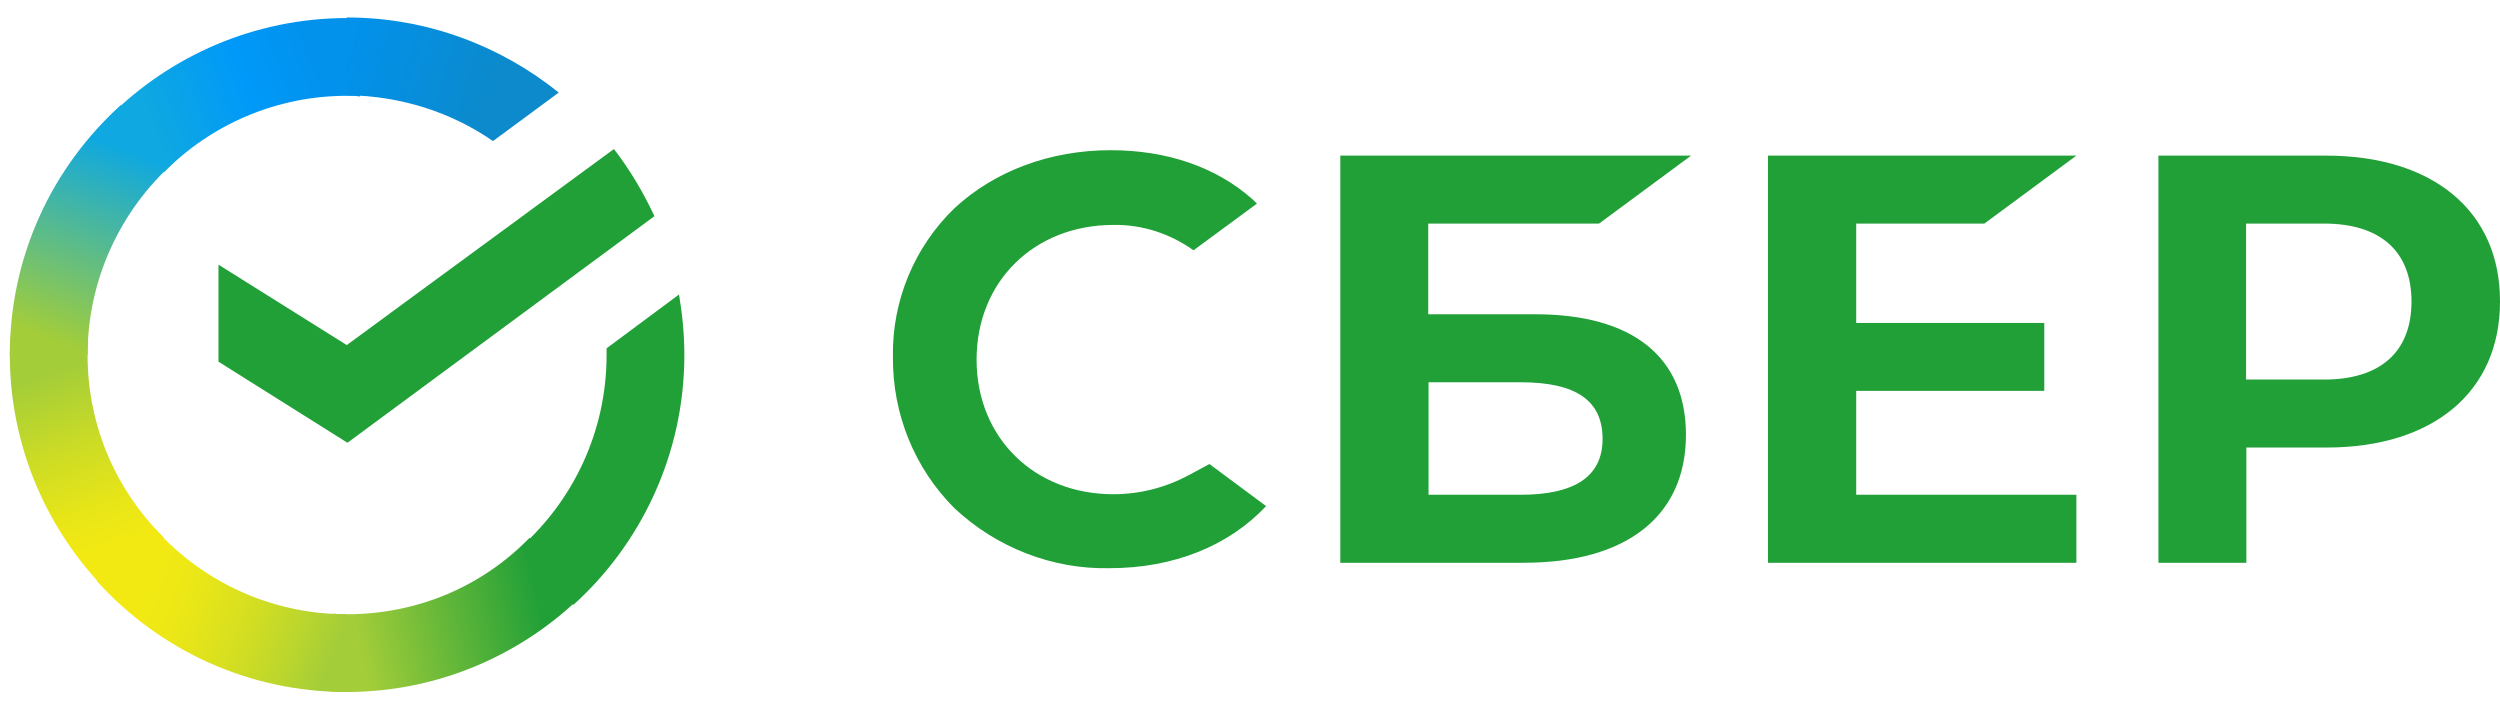 <svg width="74" height="21" viewBox="0 0 74 21" fill="none" xmlns="http://www.w3.org/2000/svg">
<path fill-rule="evenodd" clip-rule="evenodd" d="M58.737 6.618L61.461 4.606H52.332V16.658H61.461V14.645H54.944V11.57H60.511V9.558H54.944V6.618H58.737Z" fill="#21A038"/>
<path fill-rule="evenodd" clip-rule="evenodd" d="M45.439 9.302H42.276V6.618H47.332L50.056 4.606H39.673V16.658H45.104C48.147 16.658 49.904 15.276 49.904 12.872C49.904 10.564 48.322 9.302 45.439 9.302ZM45.008 14.645H42.285V11.315H45.008C46.669 11.315 47.436 11.866 47.436 12.992C47.436 14.11 46.605 14.645 45.008 14.645Z" fill="#21A038"/>
<path fill-rule="evenodd" clip-rule="evenodd" d="M68.849 4.606H63.889V16.658H66.492V13.247H68.864C72.027 13.247 74 11.594 74 8.927C74.008 6.259 72.027 4.606 68.849 4.606ZM68.793 11.235H66.484V6.618H68.793C70.47 6.618 71.38 7.449 71.38 8.927C71.38 10.404 70.47 11.235 68.793 11.235Z" fill="#21A038"/>
<path fill-rule="evenodd" clip-rule="evenodd" d="M35.208 14.054C34.513 14.43 33.747 14.629 32.956 14.629C30.608 14.629 28.907 12.952 28.907 10.644C28.907 8.336 30.608 6.658 32.956 6.658C33.803 6.642 34.633 6.914 35.328 7.409L37.205 6.027L37.085 5.908C35.999 4.941 34.537 4.446 32.876 4.446C31.079 4.446 29.442 5.061 28.252 6.163C27.07 7.305 26.399 8.903 26.431 10.564C26.415 12.241 27.062 13.854 28.252 15.044C29.498 16.211 31.159 16.858 32.852 16.818C34.729 16.818 36.366 16.163 37.477 14.981L35.799 13.735L35.208 14.054Z" fill="#21A038"/>
<path d="M18.172 4.411C18.644 5.021 19.038 5.69 19.372 6.398L10.284 13.106L6.467 10.706V7.834L10.264 10.214L18.172 4.411Z" fill="#21A038"/>
<path d="M2.592 10.507C2.592 10.37 2.592 10.252 2.611 10.114L0.31 9.996C0.31 10.153 0.29 10.33 0.29 10.488C0.29 13.242 1.411 15.74 3.221 17.55L4.854 15.917C3.457 14.54 2.592 12.632 2.592 10.507Z" fill="url(#paint0_linear_628_1178)"/>
<path d="M10.264 2.836C10.402 2.836 10.52 2.836 10.657 2.856L10.775 0.554C10.618 0.554 10.441 0.534 10.284 0.534C7.53 0.534 5.031 1.655 3.221 3.465L4.854 5.098C6.231 3.701 8.159 2.836 10.264 2.836Z" fill="url(#paint1_linear_628_1178)"/>
<path d="M10.264 18.182C10.126 18.182 10.008 18.182 9.87 18.162L9.752 20.464C9.91 20.464 10.087 20.484 10.244 20.484C12.998 20.484 15.497 19.362 17.307 17.552L15.674 15.92C14.297 17.336 12.389 18.182 10.264 18.182Z" fill="url(#paint2_linear_628_1178)"/>
<path d="M14.592 4.176L16.539 2.74C14.828 1.363 12.644 0.517 10.264 0.517V2.818C11.877 2.838 13.372 3.33 14.592 4.176Z" fill="url(#paint3_linear_628_1178)"/>
<path d="M20.257 10.507C20.257 9.897 20.198 9.307 20.099 8.717L17.955 10.31V10.507C17.955 12.77 16.972 14.796 15.418 16.193L16.972 17.904C18.978 16.094 20.257 13.439 20.257 10.507Z" fill="#21A038"/>
<path d="M10.264 18.182C8.001 18.182 5.975 17.198 4.578 15.644L2.867 17.198C4.696 19.225 7.332 20.484 10.264 20.484L10.264 18.182Z" fill="url(#paint4_linear_628_1178)"/>
<path d="M5.129 4.824L3.575 3.112C1.549 4.942 0.29 7.577 0.29 10.509H2.592C2.592 8.266 3.575 6.22 5.129 4.824Z" fill="url(#paint5_linear_628_1178)"/>
<defs>
<linearGradient id="paint0_linear_628_1178" x1="2.975" y1="17.283" x2="0.626" y2="10.492" gradientUnits="userSpaceOnUse">
<stop offset="0.144" stop-color="#F2E913"/>
<stop offset="0.304" stop-color="#E7E518"/>
<stop offset="0.582" stop-color="#CADB26"/>
<stop offset="0.891" stop-color="#A3CD39"/>
</linearGradient>
<linearGradient id="paint1_linear_628_1178" x1="3.868" y1="3.197" x2="9.836" y2="0.922" gradientUnits="userSpaceOnUse">
<stop offset="0.059" stop-color="#0FA8E0"/>
<stop offset="0.538" stop-color="#0099F9"/>
<stop offset="0.923" stop-color="#0291EB"/>
</linearGradient>
<linearGradient id="paint2_linear_628_1178" x1="9.618" y1="18.529" x2="16.732" y2="16.922" gradientUnits="userSpaceOnUse">
<stop offset="0.123" stop-color="#A3CD39"/>
<stop offset="0.285" stop-color="#86C339"/>
<stop offset="0.869" stop-color="#21A038"/>
</linearGradient>
<linearGradient id="paint3_linear_628_1178" x1="9.787" y1="1.989" x2="15.702" y2="3.814" gradientUnits="userSpaceOnUse">
<stop offset="0.057" stop-color="#0291EB"/>
<stop offset="0.79" stop-color="#0C8ACB"/>
</linearGradient>
<linearGradient id="paint4_linear_628_1178" x1="3.443" y1="17.577" x2="9.796" y2="19.952" gradientUnits="userSpaceOnUse">
<stop offset="0.132" stop-color="#F2E913"/>
<stop offset="0.298" stop-color="#EBE716"/>
<stop offset="0.531" stop-color="#D9E01F"/>
<stop offset="0.802" stop-color="#BBD62D"/>
<stop offset="0.983" stop-color="#A3CD39"/>
</linearGradient>
<linearGradient id="paint5_linear_628_1178" x1="2.039" y1="10.791" x2="4.58" y2="4.183" gradientUnits="userSpaceOnUse">
<stop offset="0.07" stop-color="#A3CD39"/>
<stop offset="0.26" stop-color="#81C55F"/>
<stop offset="0.922" stop-color="#0FA8E0"/>
</linearGradient>
</defs>
</svg>
